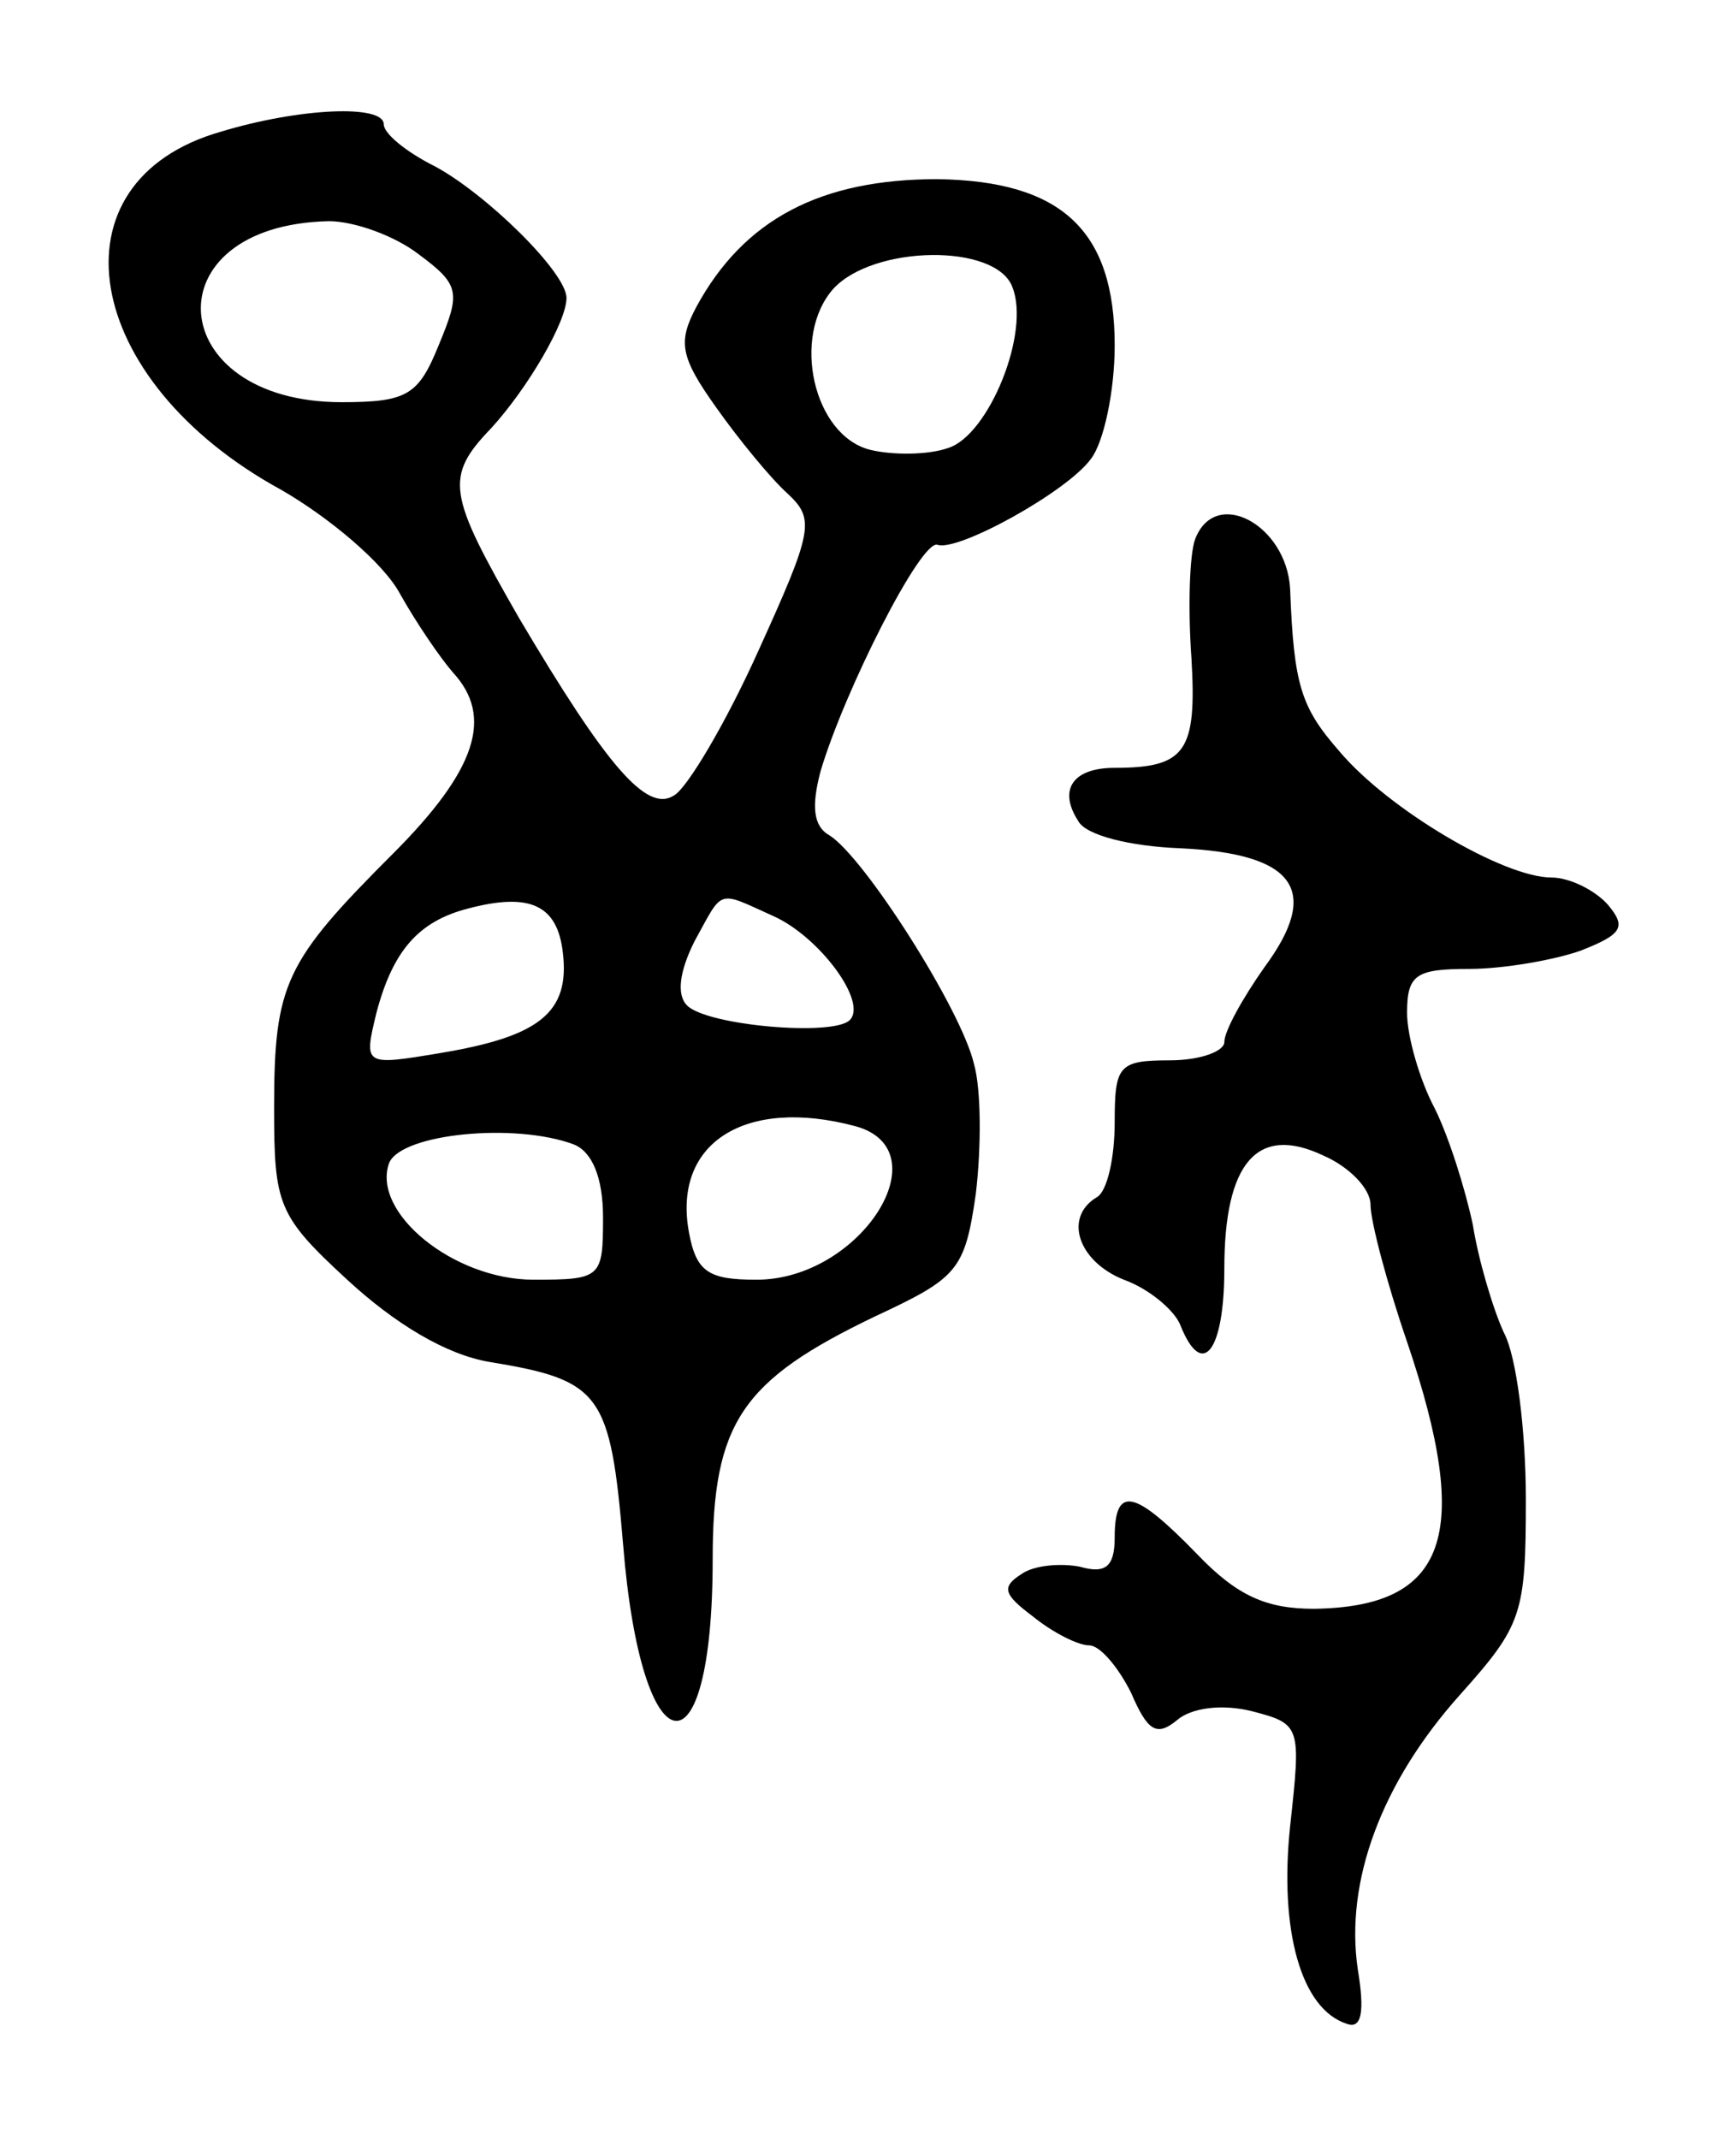 <svg version="1.0" xmlns="http://www.w3.org/2000/svg"
 width="95pt" height="117pt" viewBox="0 0 95 117"
 preserveAspectRatio="xMidYMid meet">
<g transform="translate(0,117) scale(0.1,-0.1)"
fill="#000000" stroke="none">
<path d="M121 1098 c-95 -27 -77 -136 33 -196 26 -15 56 -40 65 -57 9 -16 22
-35 29 -43 22 -24 13 -53 -33 -99 -59 -59 -65 -71 -65 -139 0 -53 2 -59 40
-94 26 -24 54 -41 78 -45 61 -10 66 -17 73 -100 10 -124 49 -130 49 -8 0 75
16 98 89 133 45 21 49 25 55 67 3 25 3 57 -1 71 -7 30 -60 113 -79 125 -9 5
-10 16 -5 35 13 44 55 127 64 124 11 -4 71 29 84 47 7 9 13 37 13 62 0 63 -29
90 -97 91 -64 0 -106 -22 -132 -70 -10 -19 -9 -27 11 -55 12 -17 30 -39 39
-47 15 -14 14 -20 -16 -86 -18 -40 -39 -75 -46 -79 -15 -10 -37 16 -85 97 -39
68 -41 77 -15 104 20 22 41 58 41 71 0 14 -44 57 -72 72 -16 8 -28 18 -28 23
0 11 -46 9 -89 -4z m108 -67 c23 -17 23 -21 11 -50 -11 -27 -17 -31 -53 -31
-98 0 -105 97 -7 99 14 0 36 -8 49 -18z m325 -18 c10 -25 -13 -81 -35 -88 -11
-4 -31 -4 -43 -1 -31 8 -43 62 -20 88 22 24 89 25 98 1z m-246 -364 c4 -33
-13 -46 -67 -55 -42 -7 -42 -7 -35 22 9 34 23 50 50 57 34 9 49 2 52 -24z
m115 20 c25 -11 52 -47 42 -57 -9 -9 -78 -3 -89 8 -6 6 -4 19 4 35 16 29 12
28 43 14z m45 -115 c48 -13 3 -84 -54 -84 -26 0 -33 4 -37 26 -9 49 31 74 91
58z m-154 -10 c10 -4 16 -18 16 -40 0 -33 -1 -34 -38 -34 -44 0 -89 37 -79 64
7 16 69 22 101 10z"/>
<path d="M654 875 c-3 -8 -4 -37 -2 -65 3 -51 -3 -60 -42 -60 -23 0 -31 -12
-20 -29 4 -8 29 -14 56 -15 63 -3 77 -23 46 -65 -12 -17 -22 -35 -22 -41 0 -5
-13 -10 -30 -10 -28 0 -30 -3 -30 -34 0 -19 -4 -38 -10 -41 -18 -11 -10 -35
15 -45 14 -5 28 -17 31 -25 12 -30 24 -14 24 31 0 58 18 79 54 62 14 -6 26
-18 26 -27 0 -9 9 -43 20 -75 36 -106 22 -145 -51 -146 -26 0 -42 7 -64 30
-34 35 -45 38 -45 9 0 -16 -5 -20 -19 -16 -10 2 -25 1 -32 -4 -11 -7 -10 -11
6 -23 11 -9 25 -16 31 -16 6 0 16 -12 23 -26 9 -21 14 -24 25 -15 8 7 25 9 41
5 27 -7 27 -8 21 -63 -6 -57 6 -100 31 -108 8 -3 10 6 6 30 -7 48 13 102 56
150 34 38 36 44 36 107 0 37 -5 78 -12 91 -6 13 -14 40 -17 59 -4 19 -13 48
-21 64 -8 15 -15 39 -15 52 0 21 5 24 34 24 19 0 47 5 61 10 23 9 25 13 15 25
-7 8 -21 15 -31 15 -26 0 -89 37 -116 69 -21 24 -25 36 -27 89 -2 35 -41 56
-52 27z"/>
</g>
</svg>
